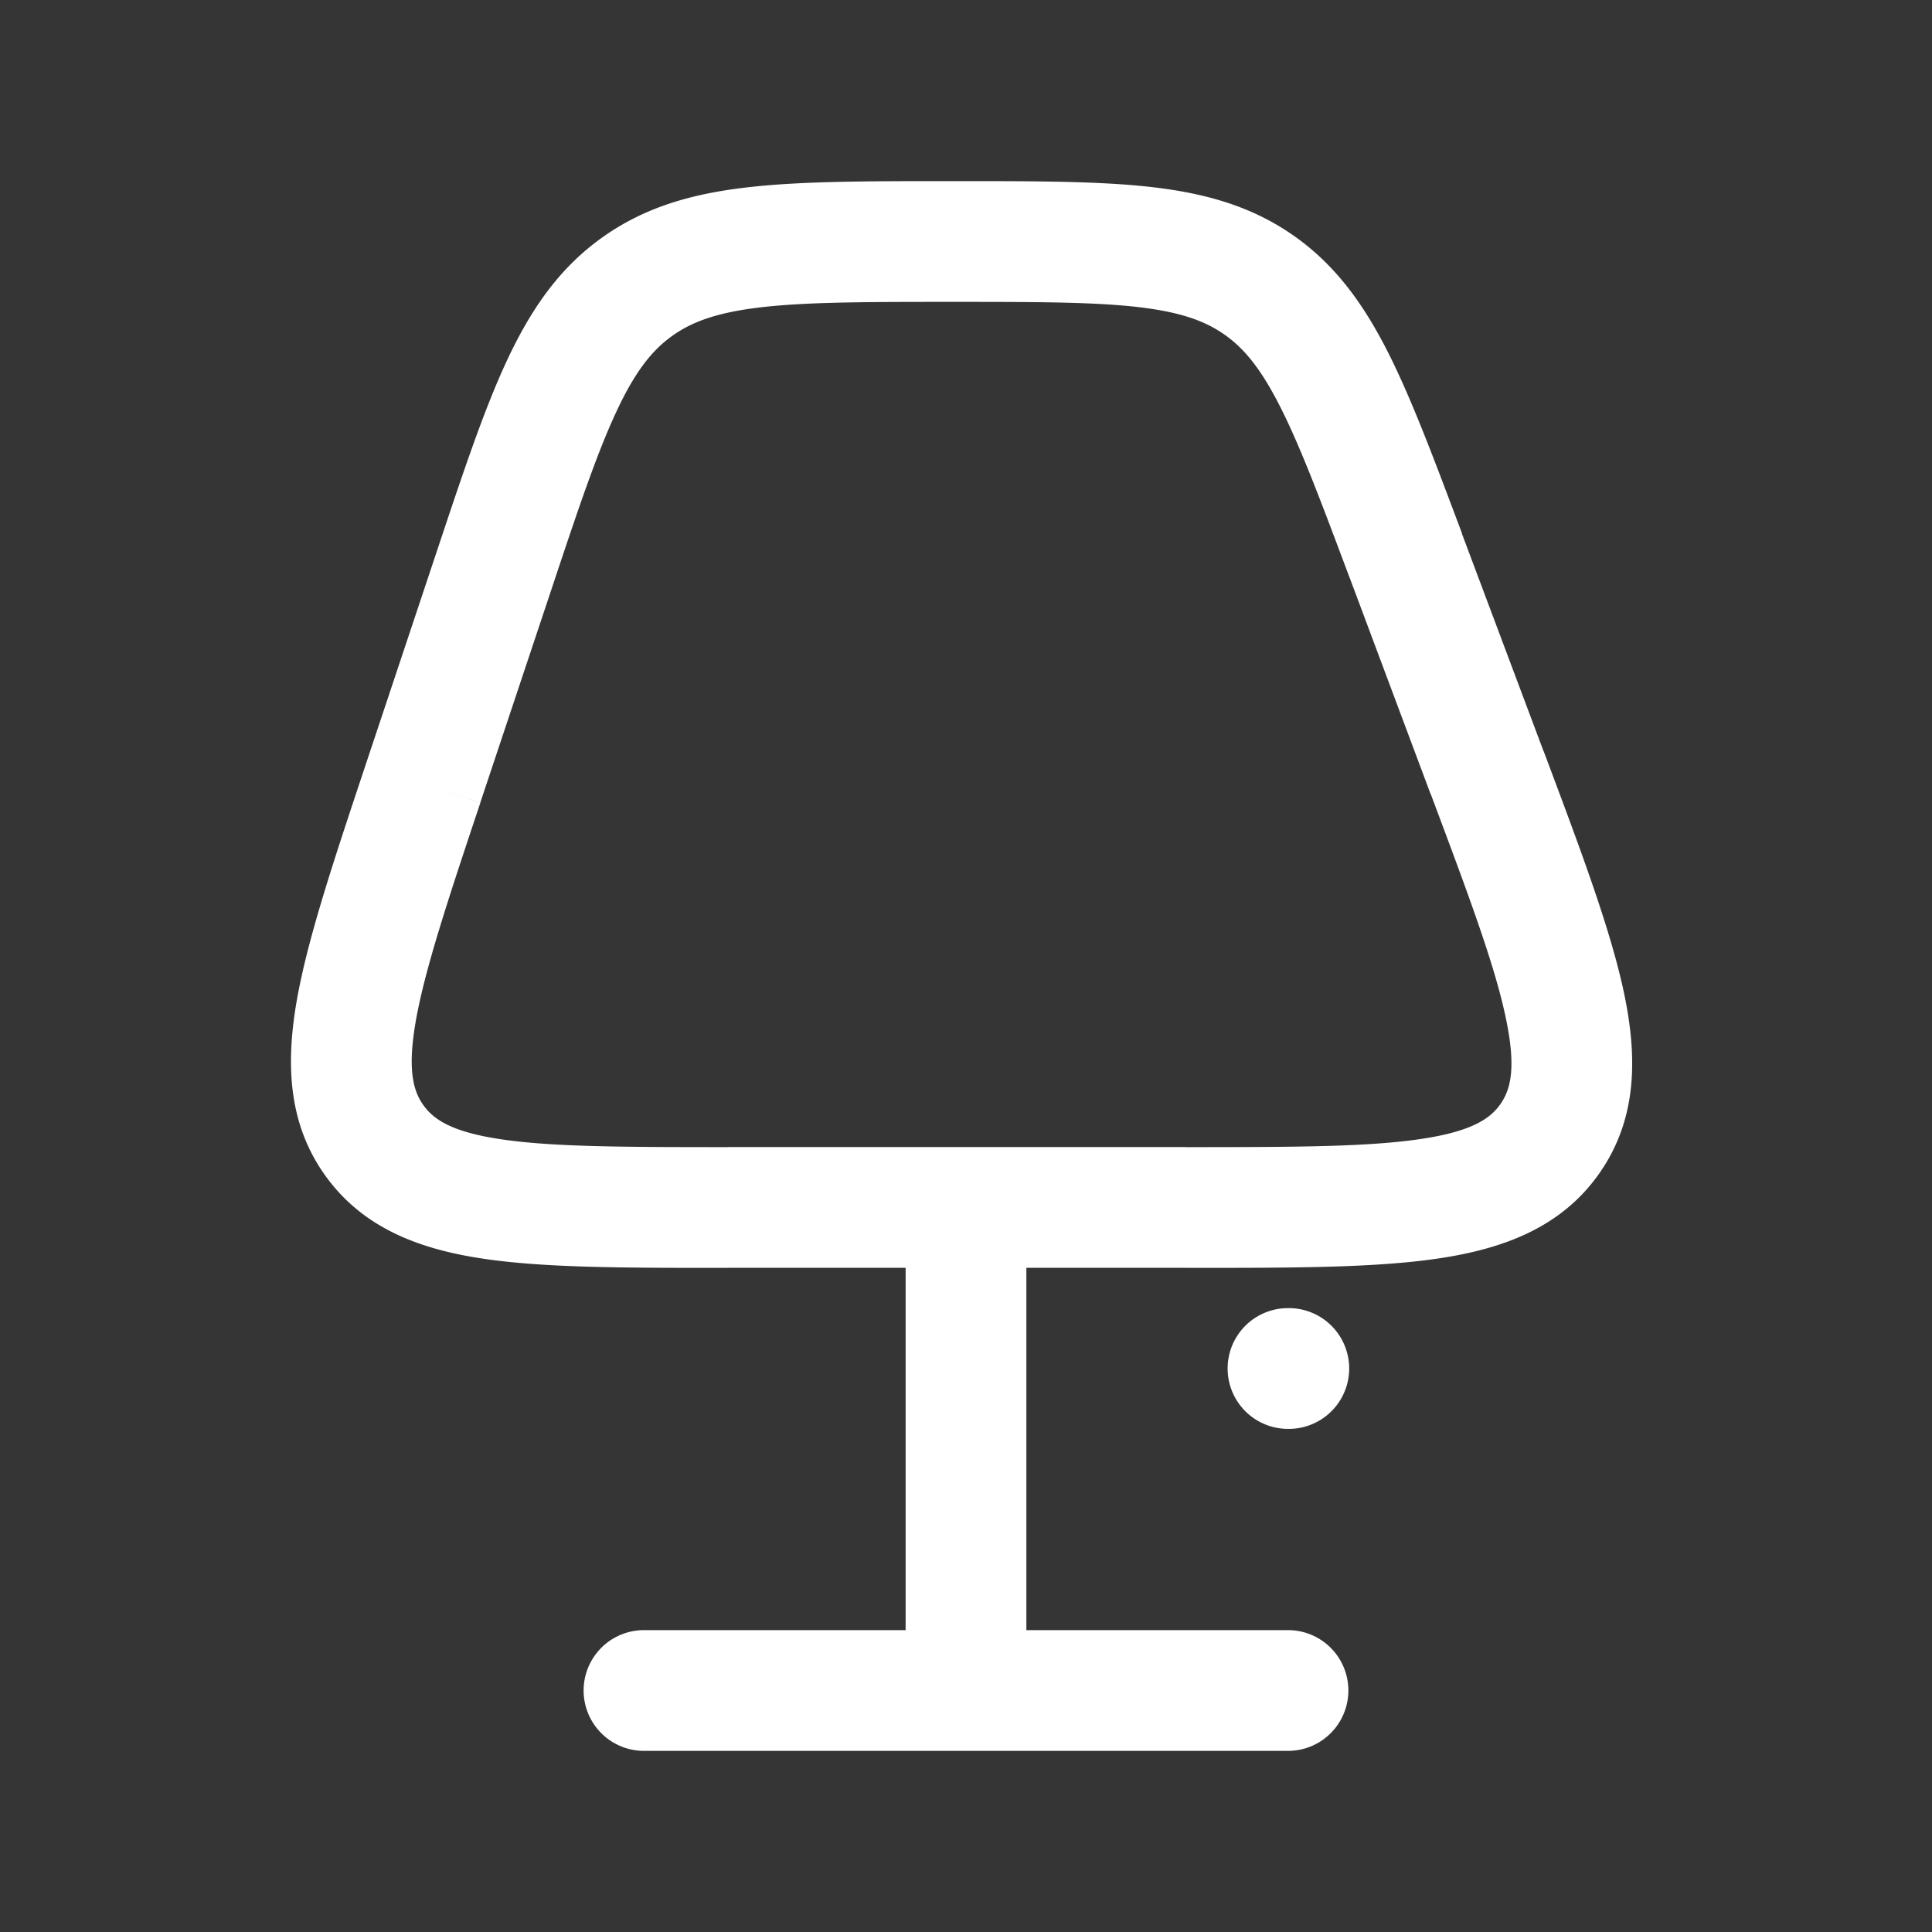 <svg xmlns="http://www.w3.org/2000/svg" width="24" height="24" fill="none"><rect width="100%" height="100%" fill="#333333" stroke="none"/><path fill="#fff" fill-opacity=".01" d="M24 0v24H0V0z"/><path fill="#FFFFFF" d="M12.75 15a.75.75 0 0 0-1.5 0zM8 20.25a.75.75 0 0 0 0 1.5zm8 1.5a.75.75 0 0 0 0-1.5zm0-5.5a.75.75 0 0 0 0 1.5zm.01 1.5a.75.75 0 0 0 0-1.5zm3.248-3.61.616.426zM15.63 3.533l.427-.616zm-7.722.032-.438-.608zm8.85 3.59L17.77 9.86l1.405-.527-1.014-2.702zm-2.03 7.094H9.05v1.5h5.678zM5.966 9.972l.878-2.632-1.423-.475-.878 2.633zM11.25 15v6h1.5v-6zM8 21.75h8v-1.5H8zm8-4h.01v-1.5H16zm-6.95-3.5c-1.29 0-2.175-.002-2.815-.096-.624-.091-.848-.248-.974-.423l-1.217.877c.472.655 1.18.914 1.973 1.03.775.114 1.79.112 3.033.112zM4.543 9.498c-.392 1.178-.715 2.14-.853 2.912-.14.79-.118 1.543.354 2.198l1.217-.877c-.126-.175-.204-.438-.094-1.058.114-.637.391-1.476.8-2.7zm13.228.36c.469 1.251.79 2.11.93 2.765.138.64.065.909-.06 1.089l1.233.854c.472-.68.467-1.455.294-2.259-.17-.788-.54-1.77-.992-2.975zm-3.043 5.892c1.287 0 2.336.002 3.134-.116.814-.12 1.54-.387 2.012-1.068l-1.233-.854c-.124.18-.351.343-.998.438-.662.098-1.58.1-2.915.1zm-2.895-12c1.026 0 1.733.001 2.283.062.531.06.84.168 1.087.339l.854-1.233c-.525-.364-1.105-.522-1.775-.597-.652-.072-1.457-.071-2.449-.071zm6.33 2.88c-.348-.926-.629-1.678-.925-2.262-.305-.6-.657-1.087-1.181-1.45l-.854 1.233c.246.17.456.421.697.896.25.492.499 1.152.858 2.11zm-6.33-4.38c-1.029 0-1.864-.001-2.537.076-.693.078-1.291.246-1.826.632l.877 1.217c.25-.18.568-.296 1.118-.359.57-.065 1.305-.066 2.368-.066zM6.844 7.34c.335-1.007.568-1.701.81-2.22.232-.5.442-.764.693-.945L7.47 2.958c-.535.385-.883.899-1.177 1.53-.285.613-.548 1.404-.872 2.377z"/></svg>